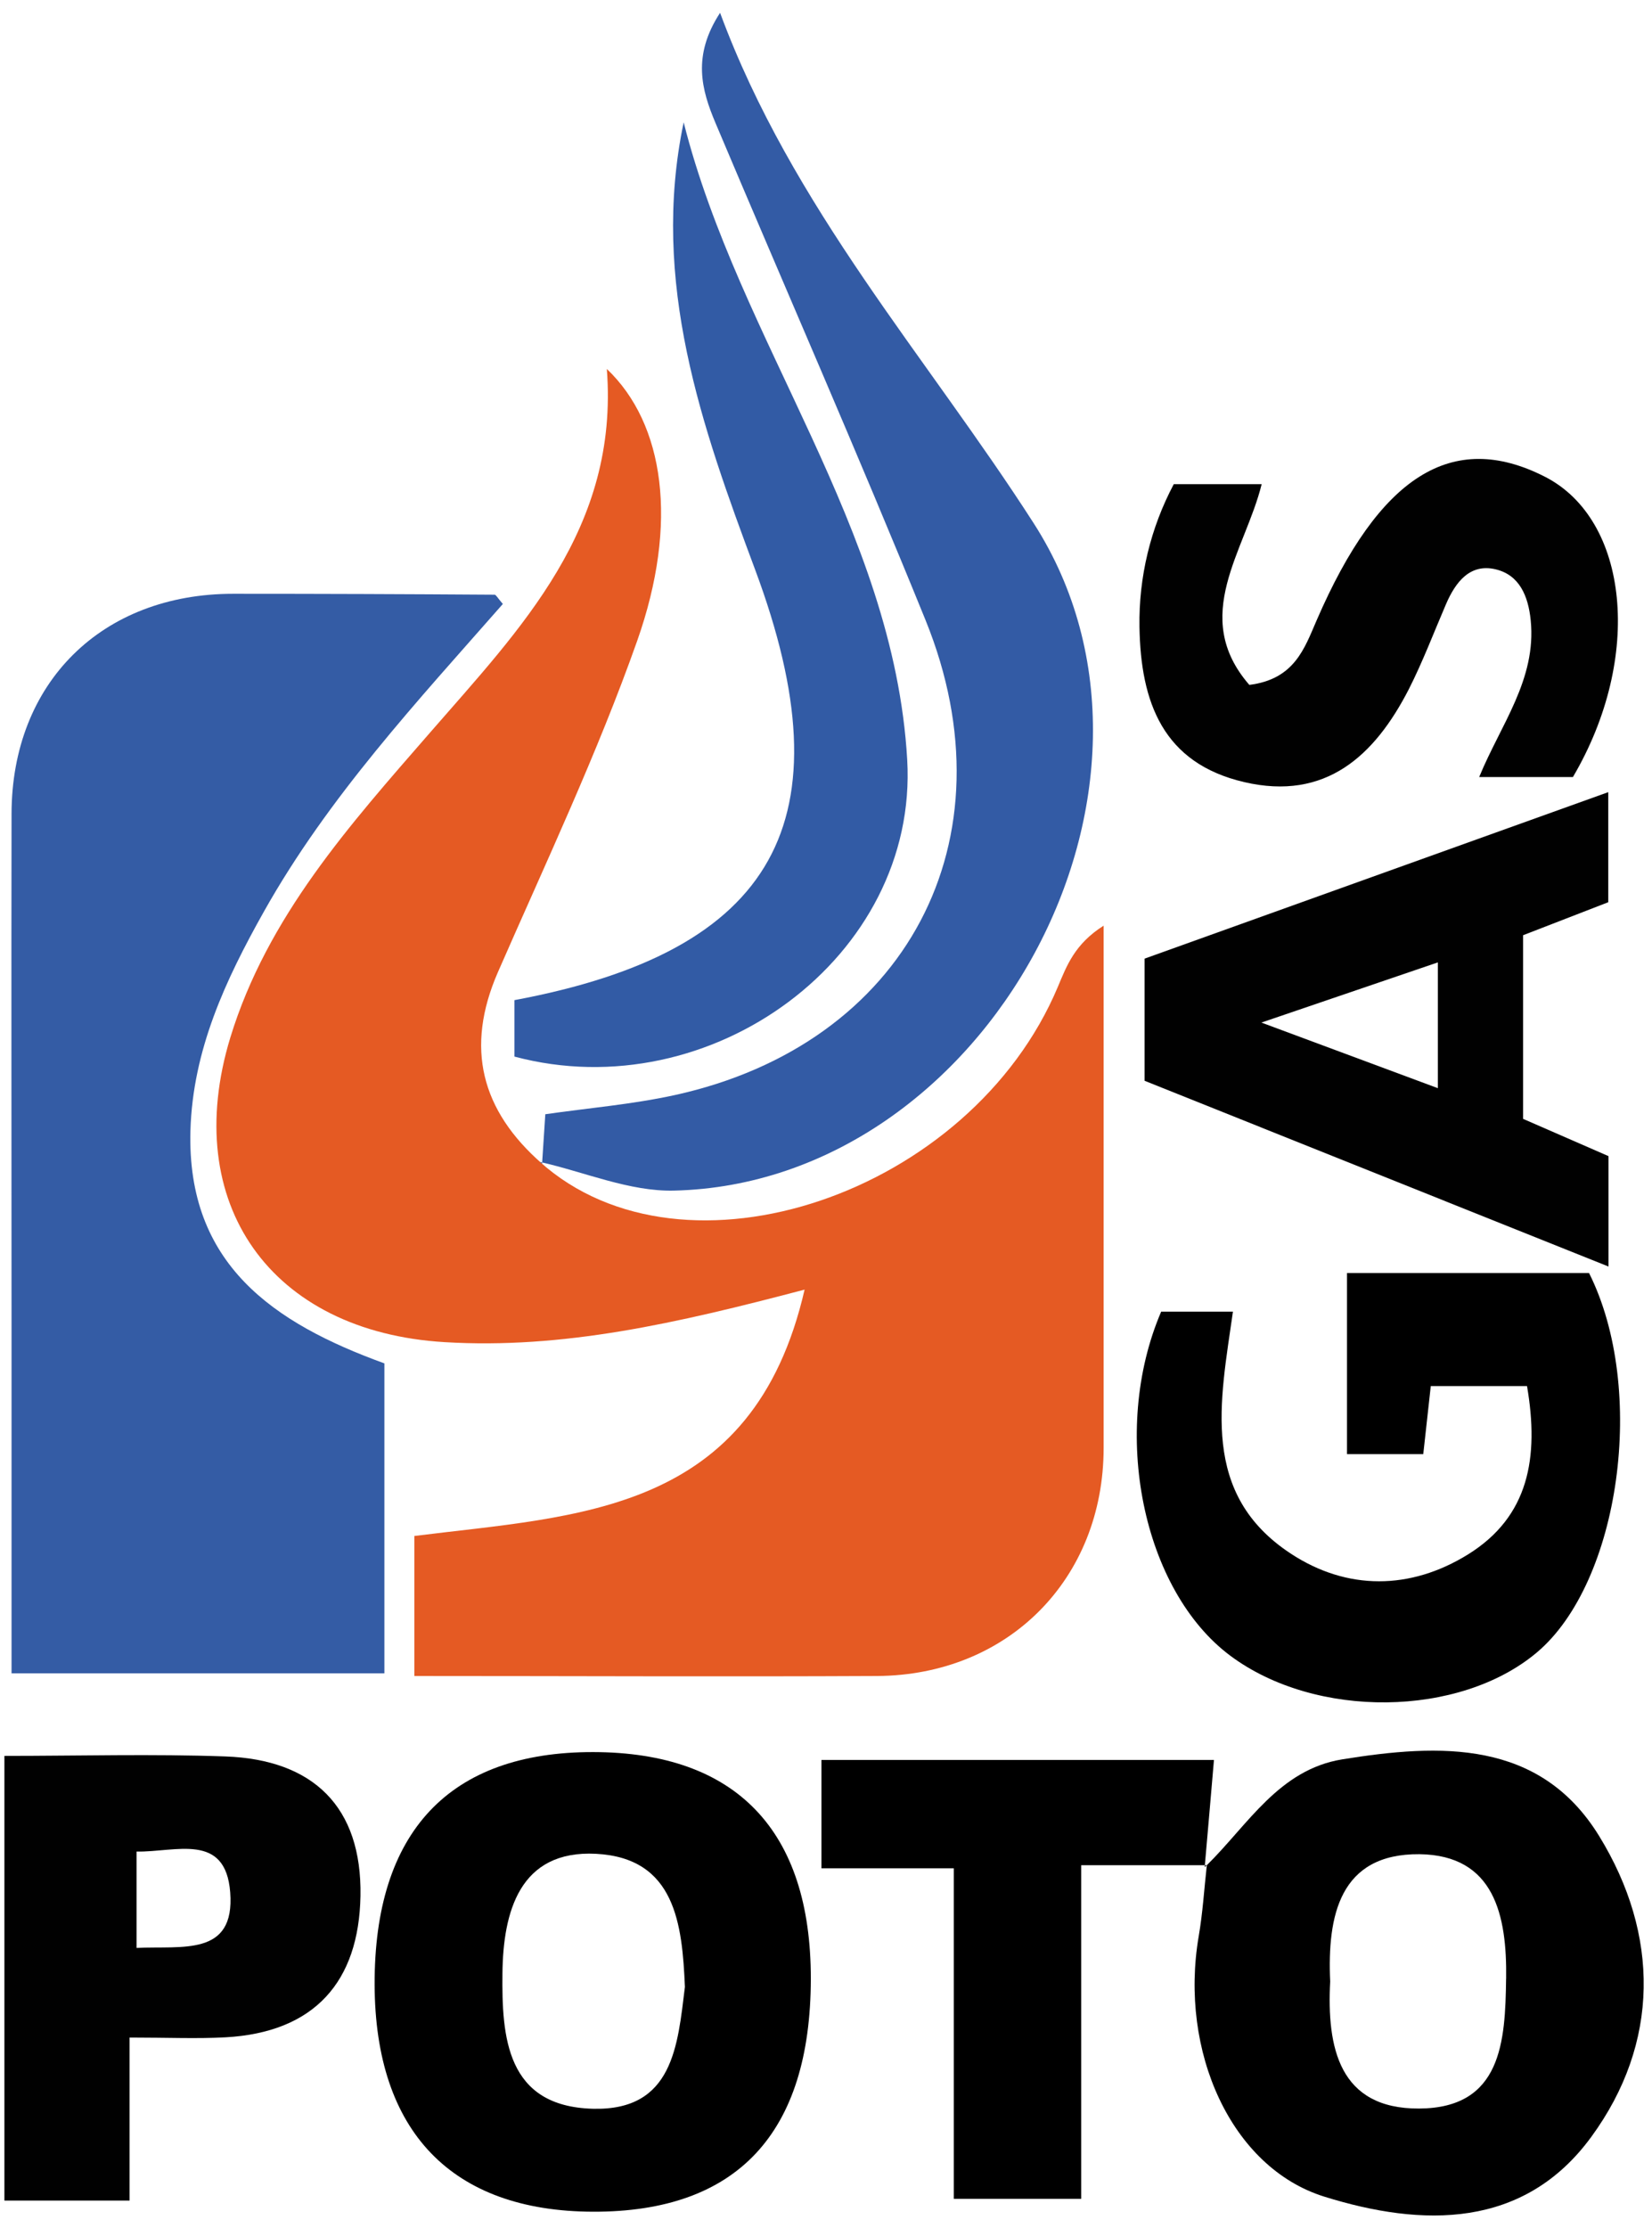 <svg width="69" height="93" viewBox="0 0 69 93" fill="none" xmlns="http://www.w3.org/2000/svg">
<g id="hjcRsY">
<path id="Vector" d="M22.555 48.508C28.572 53.902 40.542 49.859 44.184 41.197C44.556 40.314 44.884 39.411 46.096 38.644V45.904C46.096 50.75 46.096 55.595 46.096 60.441C46.096 65.912 42.114 69.937 36.628 69.968C30.218 70 23.808 69.968 17.307 69.968V64.122C24.167 63.26 31.448 63.215 33.606 53.837C28.247 55.249 23.501 56.331 18.561 56.03C11.315 55.591 7.507 50.248 9.619 43.317C11.165 38.27 14.604 34.442 17.966 30.579C21.745 26.232 25.858 22.068 25.346 15.403C27.749 17.686 28.353 21.829 26.613 26.755C24.951 31.456 22.801 36.002 20.797 40.584C19.417 43.746 20.097 46.358 22.639 48.58L22.555 48.508Z" fill="#E55A23"/>
<path id="Vector_2" d="M16.055 56.917V69.855H0.482V55.499C0.482 48.322 0.47 41.146 0.482 33.97C0.494 28.5 4.251 24.787 9.741 24.789C13.381 24.789 17.02 24.802 20.659 24.827C20.716 24.827 20.774 24.95 21.003 25.214C17.439 29.269 13.711 33.271 11.025 38.052C9.424 40.901 8.052 43.826 7.954 47.198C7.799 52.776 11.418 55.235 16.055 56.917Z" fill="#345CA5"/>
<path id="Vector_3" d="M22.555 48.508L22.641 48.588C22.682 47.952 22.723 47.317 22.776 46.516C24.563 46.258 26.401 46.107 28.186 45.716C37.847 43.595 42.386 35.074 38.658 25.89C35.835 18.941 32.807 12.057 29.886 5.138C29.3 3.748 28.903 2.332 30.076 0.535C33.085 8.668 38.709 14.89 43.178 21.849C50.239 32.846 41.227 49.397 28.152 49.704C26.297 49.749 24.422 48.929 22.555 48.508Z" fill="#335BA5"/>
<path id="Vector_4" d="M66.795 76.653C64.31 72.606 60.138 72.792 56.072 73.446C53.425 73.871 52.129 76.171 50.406 77.867C50.295 78.859 50.236 79.858 50.066 80.839C49.247 85.64 51.427 90.489 55.306 91.701C59.417 92.984 63.649 93.054 66.462 89.211C69.334 85.287 69.319 80.763 66.795 76.653ZM62.906 82.601C62.871 85.221 62.727 88.007 59.276 88.025C55.923 88.044 55.415 85.469 55.558 82.722C55.435 79.985 55.947 77.379 59.286 77.407C62.428 77.446 62.942 79.978 62.908 82.601H62.906Z" fill="black"/>
<path id="Vector_5" d="M24.781 73.144C18.767 73.133 15.626 76.473 15.647 82.856C15.667 88.988 18.865 92.314 24.769 92.332C30.785 92.35 33.858 89.062 33.866 82.609C33.873 76.414 30.744 73.156 24.781 73.144ZM24.769 88.034C21.137 87.942 20.957 85.025 20.986 82.376C21.014 79.829 21.694 77.223 24.898 77.391C28.206 77.565 28.495 80.324 28.607 82.948C28.304 85.397 28.118 88.12 24.769 88.034Z" fill="black"/>
<path id="Vector_6" d="M63.78 57.865H59.76C59.653 58.83 59.555 59.715 59.446 60.706H56.261V53.144H66.37C68.802 57.992 67.664 66.057 64.194 68.982C60.965 71.704 54.957 71.774 51.397 69.129C47.728 66.403 46.353 59.756 48.5 54.756H51.497C50.961 58.519 50.117 62.372 53.921 64.864C56.265 66.4 58.904 66.384 61.313 64.894C63.862 63.312 64.29 60.847 63.78 57.865Z" fill="black"/>
<path id="Vector_7" d="M63.615 46.709V39.043L67.173 37.665V33.07L47.807 40.02V45.119L67.183 52.874V48.265L63.615 46.709ZM60.055 45.428L52.685 42.689L60.055 40.177V45.428Z" fill="#010101"/>
<path id="Vector_8" d="M9.416 73.326C6.372 73.217 3.32 73.303 0.184 73.303V91.868H5.412V85.062C7.021 85.062 8.223 85.117 9.416 85.052C13.13 84.847 14.993 82.74 15.056 79.147C15.12 75.433 13.087 73.459 9.416 73.326ZM5.703 81.32V77.297C7.34 77.328 9.42 76.48 9.615 78.998C9.822 81.698 7.611 81.224 5.703 81.32Z" fill="#010101"/>
<path id="Vector_9" d="M21.486 44.109V41.753C32.439 39.709 35.44 34.241 31.54 23.782C29.309 17.798 27.161 11.774 28.555 5.107C30.873 14.28 37.331 22.016 37.892 31.717C38.365 39.936 29.7 46.302 21.486 44.109Z" fill="#325BA5"/>
<path id="Vector_10" d="M65.697 32.439H61.782C62.677 30.254 64.182 28.365 63.934 25.898C63.831 24.876 63.461 24.005 62.472 23.768C61.395 23.511 60.794 24.302 60.398 25.217C59.887 26.405 59.428 27.619 58.845 28.768C57.412 31.562 55.364 33.44 51.97 32.651C48.576 31.862 47.642 29.324 47.593 26.168C47.56 24.093 48.053 22.044 49.026 20.212H52.697C52.007 23 49.694 25.73 52.181 28.592C54.065 28.357 54.482 27.075 54.994 25.894C57.606 19.864 60.656 17.939 64.513 19.895C68.04 21.681 68.638 27.443 65.697 32.439Z" fill="#010101"/>
<path id="Vector_11" d="M50.405 77.867H45.16V91.794H39.838V77.996H34.31V73.473H50.704C50.577 74.944 50.45 76.442 50.317 77.945L50.405 77.867Z" fill="black"/>
</g>
</svg>
